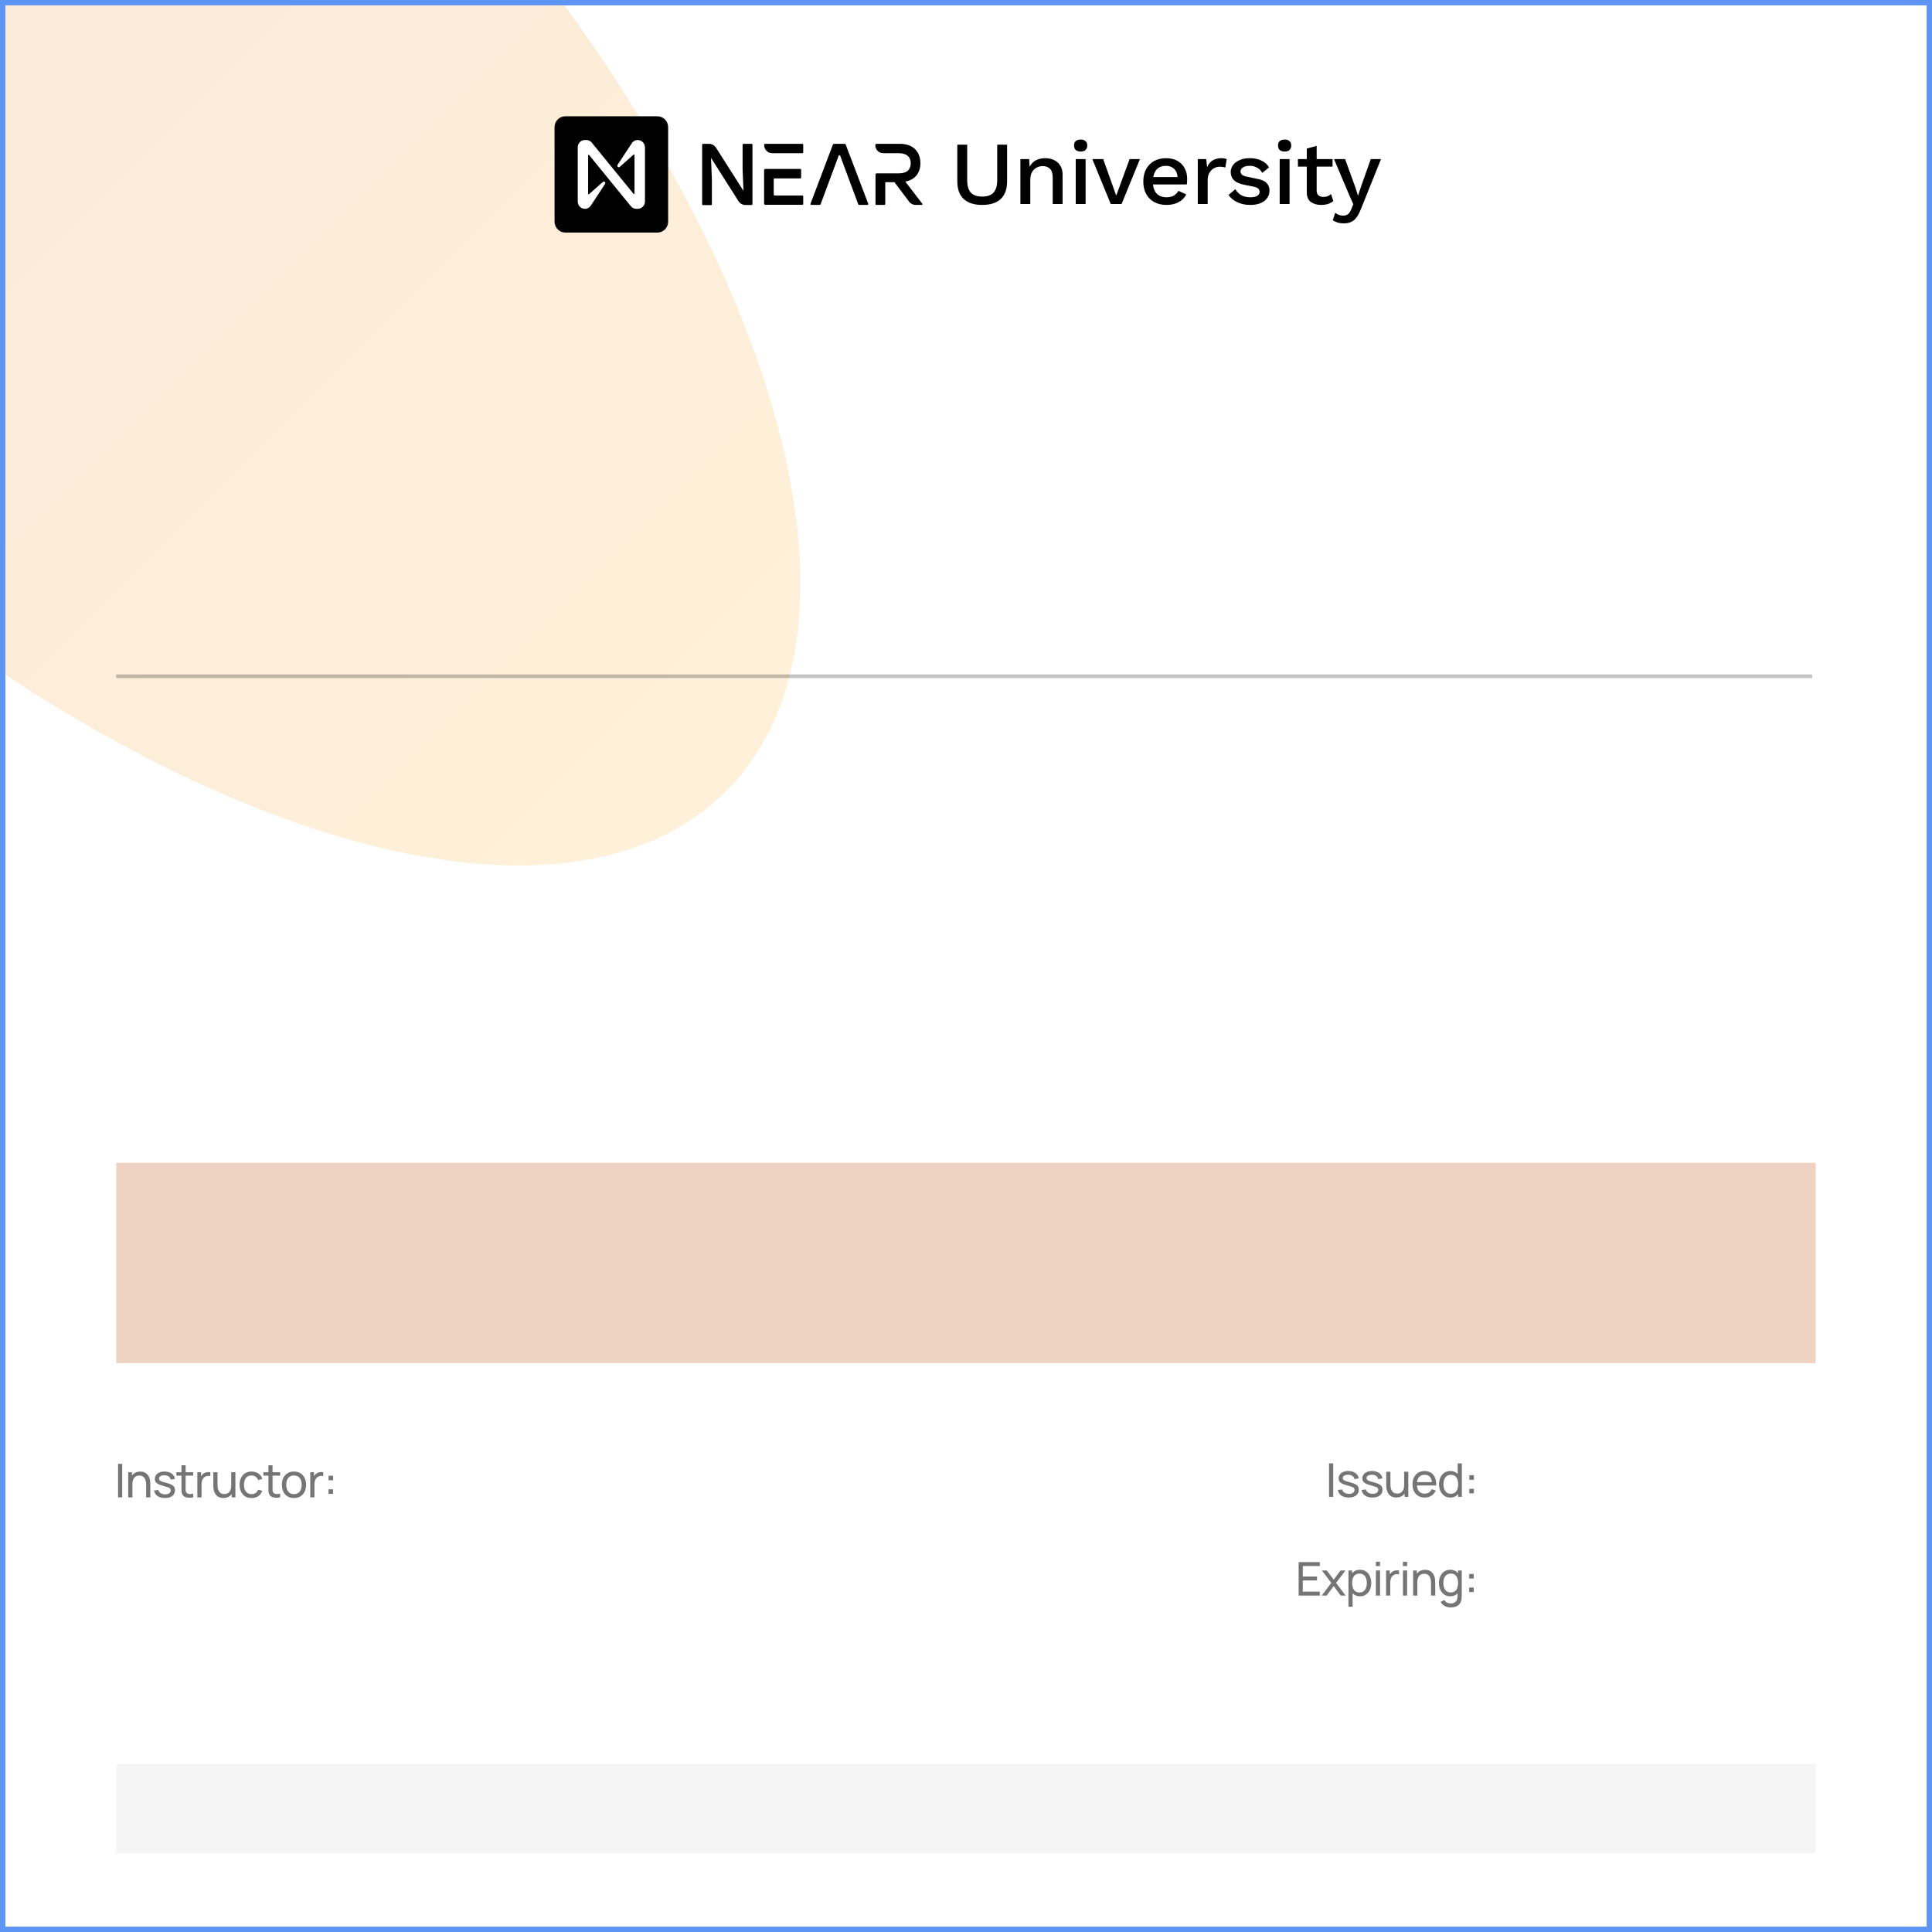 <svg width="1080" height="1080" viewBox="0 0 1080 1080" fill="none" xmlns="http://www.w3.org/2000/svg">
<rect x="1.5" y="1.5" width="1077" height="1077" fill="white"/>
<mask id="mask0_54_2" style="mask-type:alpha" maskUnits="userSpaceOnUse" x="0" y="0" width="647" height="647">
<rect width="647" height="647" fill="#C4C4C4"/>
</mask>
<g mask="url(#mask0_54_2)">
<g opacity="0.25" filter="url(#filter0_f_54_2)">
<path d="M202.719 -128.616C416.466 85.131 507.43 340.718 405.894 442.255C304.358 543.791 48.77 452.826 -164.977 239.079C-378.724 25.332 -469.689 -230.255 -368.152 -331.792C-266.616 -433.328 -11.028 -342.363 202.719 -128.616Z" fill="url(#paint0_linear_54_2)"/>
</g>
</g>
<path d="M310 71.116C310 67.738 312.675 65 315.974 65H367.519C370.818 65 373.493 67.738 373.493 71.116V123.884C373.493 127.262 370.818 130 367.519 130H315.974C312.675 130 310 127.262 310 123.884V71.116Z" fill="black"/>
<path d="M420.631 80.909V114.097C420.631 114.35 420.445 114.603 420.135 114.603H416.727C415.178 114.603 413.691 113.781 412.823 112.453L397.455 88.242L397.951 100.316V114.16C397.951 114.413 397.765 114.666 397.455 114.666H392.994C392.746 114.666 392.498 114.476 392.498 114.16V80.909C392.498 80.656 392.684 80.403 392.994 80.403H396.34C397.889 80.403 399.376 81.225 400.244 82.552L415.612 106.701L415.116 94.627V80.909C415.116 80.656 415.302 80.403 415.612 80.403H420.073C420.445 80.403 420.631 80.593 420.631 80.909Z" fill="black"/>
<path d="M458.211 114.54H453.502C453.192 114.54 452.943 114.223 453.068 113.907L465.586 80.846C465.709 80.593 465.957 80.403 466.205 80.403H472.154C472.463 80.403 472.712 80.593 472.773 80.846L485.353 113.907C485.477 114.223 485.228 114.54 484.919 114.54H480.21C480.023 114.54 479.838 114.413 479.776 114.223L469.675 87.041C469.552 86.662 468.931 86.662 468.807 87.041L458.707 114.223C458.583 114.413 458.397 114.54 458.211 114.54Z" fill="black"/>
<path d="M515.497 113.781L506.077 101.517C511.407 100.506 514.505 96.839 514.505 91.213C514.505 84.765 510.416 80.403 503.103 80.403H489.966C489.595 80.403 489.285 80.719 489.285 81.099C489.285 83.627 491.268 85.65 493.746 85.65H502.607C507.007 85.65 509.114 87.926 509.114 91.276C509.114 94.627 507.069 96.902 502.607 96.902H490.091C489.719 96.902 489.408 97.219 489.408 97.598V114.034C489.408 114.287 489.595 114.54 489.904 114.54H494.366C494.613 114.54 494.862 114.35 494.862 114.034V101.833H500.005L508.184 112.706C509.052 113.907 510.416 114.54 511.903 114.54H515.31C515.559 114.54 515.744 114.097 515.497 113.781Z" fill="black"/>
<path d="M448.515 80.403H427.757C427.385 80.403 427.137 80.656 427.137 81.035C427.137 83.564 429.182 85.65 431.661 85.65H448.515C448.764 85.65 449.011 85.46 449.011 85.144V80.846C448.949 80.593 448.764 80.403 448.515 80.403ZM448.515 109.293H433.024C432.776 109.293 432.528 109.103 432.528 108.787V100.253C432.528 100 432.714 99.747 433.024 99.747H447.338C447.587 99.747 447.834 99.558 447.834 99.241V94.943C447.834 94.69 447.649 94.437 447.338 94.437H427.819C427.447 94.437 427.137 94.753 427.137 95.132V113.781C427.137 114.16 427.447 114.476 427.819 114.476H448.515C448.764 114.476 449.011 114.287 449.011 113.971V109.672C448.949 109.482 448.764 109.293 448.515 109.293Z" fill="black"/>
<path d="M353.07 80.232L345.229 92.157C344.687 92.969 345.729 93.953 346.48 93.269L354.196 86.387C354.404 86.216 354.696 86.344 354.696 86.644V108.144C354.696 108.443 354.321 108.571 354.154 108.357L330.799 79.719C330.048 78.779 328.964 78.266 327.754 78.266H326.92C324.751 78.266 322.958 80.104 322.958 82.369V112.632C322.958 114.897 324.751 116.735 326.962 116.735C328.338 116.735 329.631 116.008 330.382 114.769L338.222 102.843C338.765 102.031 337.722 101.048 336.971 101.732L329.255 108.571C329.047 108.742 328.755 108.614 328.755 108.315V86.857C328.755 86.558 329.13 86.43 329.297 86.644L352.653 115.282C353.404 116.222 354.53 116.735 355.697 116.735H356.531C358.742 116.735 360.535 114.897 360.535 112.632V82.369C360.494 80.104 358.7 78.266 356.49 78.266C355.113 78.266 353.821 78.992 353.07 80.232Z" fill="white"/>
<path d="M562.969 80.88V101.339C562.969 105.73 561.782 109.031 559.407 111.242C557.032 113.454 553.574 114.56 549.031 114.56C544.556 114.56 541.115 113.454 538.706 111.242C536.331 109.031 535.144 105.73 535.144 101.339V80.88H540.667V100.686C540.667 103.836 541.339 106.165 542.681 107.673C544.057 109.148 546.174 109.885 549.031 109.885C551.922 109.885 554.038 109.148 555.38 107.673C556.757 106.165 557.445 103.836 557.445 100.686V80.88H562.969Z" fill="black"/>
<path d="M570.407 114.058V88.923H575.311L575.57 93.246C576.43 91.57 577.617 90.347 579.132 89.576C580.68 88.806 582.401 88.42 584.294 88.42C586.118 88.42 587.753 88.772 589.199 89.476C590.678 90.146 591.849 91.185 592.709 92.593C593.569 93.967 594 95.693 594 97.77V114.058H588.476V99.429C588.476 96.949 587.942 95.24 586.875 94.302C585.843 93.33 584.535 92.844 582.952 92.844C581.816 92.844 580.715 93.095 579.648 93.598C578.581 94.101 577.686 94.939 576.964 96.112C576.275 97.251 575.931 98.776 575.931 100.686V114.058H570.407Z" fill="black"/>
<path d="M604.125 84.701C602.921 84.701 601.991 84.416 601.338 83.846C600.718 83.243 600.408 82.405 600.408 81.332C600.408 80.26 600.718 79.439 601.338 78.869C601.991 78.299 602.921 78.015 604.125 78.015C605.295 78.015 606.19 78.299 606.81 78.869C607.464 79.439 607.791 80.26 607.791 81.332C607.791 82.405 607.464 83.243 606.81 83.846C606.19 84.416 605.295 84.701 604.125 84.701ZM606.861 88.923V114.058H601.338V88.923H606.861Z" fill="black"/>
<path d="M631.456 88.923H637.238L626.965 114.058H620.925L610.6 88.923H616.691L623.97 109.383L631.456 88.923Z" fill="black"/>
<path d="M652.121 114.56C649.54 114.56 647.268 114.041 645.307 113.002C643.379 111.963 641.865 110.472 640.764 108.528C639.662 106.551 639.112 104.205 639.112 101.49C639.112 98.776 639.645 96.447 640.712 94.503C641.813 92.526 643.311 91.018 645.203 89.979C647.131 88.94 649.333 88.42 651.811 88.42C654.324 88.42 656.458 88.923 658.213 89.928C659.968 90.934 661.31 92.308 662.24 94.05C663.169 95.793 663.633 97.77 663.633 99.982C663.633 100.619 663.616 101.205 663.582 101.742C663.547 102.278 663.496 102.73 663.427 103.099H644.532C644.773 105.445 645.548 107.238 646.855 108.478C648.198 109.684 649.919 110.287 652.018 110.287C653.739 110.287 655.133 109.969 656.2 109.332C657.266 108.696 658.11 107.807 658.729 106.668L663.117 108.679C662.222 110.522 660.794 111.963 658.832 113.002C656.905 114.041 654.668 114.56 652.121 114.56ZM651.708 92.693C649.815 92.693 648.249 93.229 647.01 94.302C645.806 95.374 645.031 96.933 644.687 98.977H658.265C658.127 96.966 657.473 95.424 656.303 94.352C655.133 93.246 653.601 92.693 651.708 92.693Z" fill="black"/>
<path d="M669.577 114.058V88.923H674.275L674.791 93.447C676.202 90.096 678.904 88.42 682.896 88.42C683.412 88.42 683.928 88.471 684.445 88.571C684.961 88.638 685.391 88.755 685.735 88.923L684.961 93.648C684.582 93.514 684.152 93.414 683.67 93.347C683.223 93.246 682.603 93.196 681.812 93.196C680.71 93.196 679.644 93.481 678.611 94.05C677.613 94.587 676.77 95.424 676.081 96.564C675.428 97.67 675.101 99.061 675.101 100.736V114.058H669.577Z" fill="black"/>
<path d="M698.872 114.56C696.29 114.56 693.933 114.074 691.799 113.102C689.665 112.131 687.979 110.757 686.74 108.98L690.56 105.763C691.317 107.137 692.401 108.243 693.812 109.081C695.258 109.885 696.979 110.287 698.975 110.287C700.558 110.287 701.814 110.019 702.744 109.483C703.673 108.947 704.137 108.193 704.137 107.221C704.137 106.584 703.914 106.031 703.466 105.562C703.053 105.059 702.244 104.674 701.04 104.406L695.619 103.3C692.866 102.764 690.904 101.892 689.734 100.686C688.564 99.48 687.979 97.972 687.979 96.162C687.979 94.788 688.392 93.514 689.218 92.341C690.078 91.168 691.3 90.23 692.883 89.526C694.466 88.789 696.376 88.42 698.614 88.42C701.16 88.42 703.346 88.873 705.17 89.778C707.028 90.649 708.439 91.906 709.403 93.548L705.583 96.665C704.895 95.324 703.914 94.335 702.64 93.699C701.401 93.028 700.093 92.693 698.717 92.693C697.03 92.693 695.723 92.995 694.793 93.598C693.899 94.168 693.451 94.922 693.451 95.86C693.451 96.497 693.709 97.083 694.225 97.62C694.742 98.122 695.671 98.508 697.013 98.776L702.898 99.982C705.376 100.451 707.114 101.256 708.112 102.395C709.145 103.501 709.661 104.858 709.661 106.467C709.661 108.88 708.698 110.84 706.77 112.348C704.843 113.823 702.21 114.56 698.872 114.56Z" fill="black"/>
<path d="M718.143 84.701C716.938 84.701 716.009 84.416 715.355 83.846C714.736 83.243 714.426 82.405 714.426 81.332C714.426 80.26 714.736 79.439 715.355 78.869C716.009 78.299 716.938 78.015 718.143 78.015C719.313 78.015 720.208 78.299 720.827 78.869C721.481 79.439 721.808 80.26 721.808 81.332C721.808 82.405 721.481 83.243 720.827 83.846C720.208 84.416 719.313 84.701 718.143 84.701ZM720.879 88.923V114.058H715.355V88.923H720.879Z" fill="black"/>
<path d="M744.906 88.923V93.146H736.026V106.517C736.026 107.724 736.371 108.628 737.059 109.232C737.747 109.801 738.642 110.086 739.743 110.086C740.707 110.086 741.516 109.952 742.17 109.684C742.858 109.383 743.495 108.98 744.08 108.478L745.319 112.399C744.527 113.069 743.546 113.605 742.376 114.007C741.241 114.376 739.967 114.56 738.556 114.56C736.285 114.56 734.374 114.024 732.826 112.952C731.277 111.846 730.503 110.003 730.503 107.422V93.146H725.547V88.923H730.503V83.042L736.026 81.534V88.923H744.906Z" fill="black"/>
<path d="M772 88.923L760.694 117.023C759.558 119.939 758.268 121.967 756.822 123.106C755.377 124.279 753.518 124.865 751.247 124.865C749.973 124.865 748.82 124.715 747.788 124.413C746.756 124.111 745.843 123.676 745.052 123.106L746.394 118.934C747.633 120.006 749.13 120.542 750.885 120.542C751.815 120.542 752.641 120.308 753.363 119.838C754.121 119.369 754.792 118.397 755.377 116.923L756.513 114.208L753.776 107.975L745.723 88.923H751.918L757.648 104.708L759.145 109.433L760.849 104.255L766.27 88.923H772Z" fill="black"/>
<rect x="65" y="986.031" width="950" height="50" fill="#F5F5F5"/>
<path d="M742.948 836.751V818.031H745.262V836.751H742.948Z" fill="#757575"/>
<path d="M753.947 837.128C752.274 837.128 750.901 836.764 749.826 836.036C748.76 835.3 748.106 834.273 747.863 832.955L750.229 832.578C750.42 833.341 750.857 833.948 751.542 834.398C752.227 834.84 753.076 835.061 754.09 835.061C755.052 835.061 755.806 834.862 756.352 834.463C756.898 834.065 757.171 833.523 757.171 832.838C757.171 832.44 757.08 832.119 756.898 831.876C756.716 831.625 756.339 831.391 755.767 831.174C755.204 830.958 754.35 830.698 753.206 830.394C751.967 830.065 750.992 829.723 750.281 829.367C749.57 829.012 749.063 828.6 748.76 828.132C748.457 827.664 748.305 827.097 748.305 826.429C748.305 825.606 748.53 824.887 748.981 824.271C749.432 823.647 750.06 823.166 750.866 822.828C751.681 822.49 752.625 822.321 753.7 822.321C754.766 822.321 755.719 822.49 756.56 822.828C757.401 823.166 758.077 823.647 758.588 824.271C759.108 824.887 759.416 825.606 759.511 826.429L757.145 826.858C757.032 826.104 756.668 825.511 756.053 825.077C755.446 824.644 754.662 824.414 753.7 824.388C752.79 824.354 752.049 824.514 751.477 824.869C750.914 825.225 750.632 825.706 750.632 826.312C750.632 826.65 750.736 826.941 750.944 827.183C751.161 827.426 751.555 827.656 752.127 827.872C752.708 828.089 753.548 828.336 754.649 828.613C755.888 828.925 756.863 829.268 757.574 829.64C758.293 830.004 758.805 830.438 759.108 830.94C759.411 831.434 759.563 832.045 759.563 832.773C759.563 834.125 759.065 835.191 758.068 835.971C757.071 836.743 755.698 837.128 753.947 837.128Z" fill="#757575"/>
<path d="M767.214 837.128C765.541 837.128 764.168 836.764 763.093 836.036C762.027 835.3 761.373 834.273 761.13 832.955L763.496 832.578C763.687 833.341 764.124 833.948 764.809 834.398C765.494 834.84 766.343 835.061 767.357 835.061C768.319 835.061 769.073 834.862 769.619 834.463C770.165 834.065 770.438 833.523 770.438 832.838C770.438 832.44 770.347 832.119 770.165 831.876C769.983 831.625 769.606 831.391 769.034 831.174C768.471 830.958 767.617 830.698 766.473 830.394C765.234 830.065 764.259 829.723 763.548 829.367C762.837 829.012 762.33 828.6 762.027 828.132C761.724 827.664 761.572 827.097 761.572 826.429C761.572 825.606 761.797 824.887 762.248 824.271C762.699 823.647 763.327 823.166 764.133 822.828C764.948 822.49 765.892 822.321 766.967 822.321C768.033 822.321 768.986 822.49 769.827 822.828C770.668 823.166 771.344 823.647 771.855 824.271C772.375 824.887 772.683 825.606 772.778 826.429L770.412 826.858C770.299 826.104 769.935 825.511 769.32 825.077C768.713 824.644 767.929 824.414 766.967 824.388C766.057 824.354 765.316 824.514 764.744 824.869C764.181 825.225 763.899 825.706 763.899 826.312C763.899 826.65 764.003 826.941 764.211 827.183C764.428 827.426 764.822 827.656 765.394 827.872C765.975 828.089 766.815 828.336 767.916 828.613C769.155 828.925 770.13 829.268 770.841 829.64C771.56 830.004 772.072 830.438 772.375 830.94C772.678 831.434 772.83 832.045 772.83 832.773C772.83 834.125 772.332 835.191 771.335 835.971C770.338 836.743 768.965 837.128 767.214 837.128Z" fill="#757575"/>
<path d="M780.507 837.115C779.606 837.115 778.83 836.972 778.18 836.686C777.539 836.4 777.006 836.019 776.581 835.542C776.156 835.066 775.823 834.537 775.58 833.956C775.337 833.376 775.164 832.782 775.06 832.175C774.965 831.569 774.917 831.001 774.917 830.472V822.711H777.257V829.744C777.257 830.403 777.318 831.04 777.439 831.655C777.56 832.271 777.764 832.825 778.05 833.319C778.345 833.813 778.735 834.203 779.22 834.489C779.714 834.775 780.329 834.918 781.066 834.918C781.647 834.918 782.175 834.819 782.652 834.619C783.129 834.42 783.536 834.125 783.874 833.735C784.212 833.337 784.472 832.834 784.654 832.227C784.836 831.621 784.927 830.914 784.927 830.108L786.448 830.576C786.448 831.928 786.201 833.094 785.707 834.073C785.222 835.053 784.533 835.807 783.64 836.335C782.756 836.855 781.712 837.115 780.507 837.115ZM785.187 836.751V832.994H784.927V822.711H787.254V836.751H785.187Z" fill="#757575"/>
<path d="M796.458 837.141C795.08 837.141 793.875 836.838 792.844 836.231C791.821 835.616 791.024 834.762 790.452 833.67C789.88 832.57 789.594 831.287 789.594 829.822C789.594 828.288 789.876 826.962 790.439 825.844C791.002 824.718 791.787 823.851 792.792 823.244C793.806 822.629 794.993 822.321 796.354 822.321C797.767 822.321 798.967 822.646 799.955 823.296C800.952 823.946 801.697 824.874 802.191 826.078C802.694 827.283 802.91 828.717 802.841 830.381H800.501V829.549C800.475 827.825 800.124 826.538 799.448 825.688C798.772 824.83 797.767 824.401 796.432 824.401C795.002 824.401 793.914 824.861 793.169 825.779C792.424 826.698 792.051 828.015 792.051 829.731C792.051 831.387 792.424 832.669 793.169 833.579C793.914 834.489 794.976 834.944 796.354 834.944C797.281 834.944 798.087 834.732 798.772 834.307C799.457 833.883 799.994 833.272 800.384 832.474L802.607 833.241C802.061 834.481 801.238 835.443 800.137 836.127C799.045 836.803 797.819 837.141 796.458 837.141ZM791.271 830.381V828.522H801.645V830.381H791.271Z" fill="#757575"/>
<path d="M810.727 837.141C809.419 837.141 808.296 836.816 807.36 836.166C806.424 835.508 805.701 834.619 805.189 833.501C804.687 832.383 804.435 831.122 804.435 829.718C804.435 828.314 804.687 827.053 805.189 825.935C805.701 824.817 806.424 823.938 807.36 823.296C808.296 822.646 809.414 822.321 810.714 822.321C812.04 822.321 813.154 822.642 814.055 823.283C814.957 823.925 815.637 824.804 816.096 825.922C816.564 827.04 816.798 828.306 816.798 829.718C816.798 831.114 816.564 832.375 816.096 833.501C815.637 834.619 814.957 835.508 814.055 836.166C813.154 836.816 812.045 837.141 810.727 837.141ZM811.013 835.022C811.958 835.022 812.734 834.797 813.34 834.346C813.947 833.887 814.393 833.259 814.679 832.461C814.974 831.655 815.121 830.741 815.121 829.718C815.121 828.678 814.974 827.764 814.679 826.975C814.393 826.178 813.951 825.558 813.353 825.116C812.755 824.666 811.997 824.44 811.078 824.44C810.125 824.44 809.336 824.674 808.712 825.142C808.097 825.61 807.638 826.243 807.334 827.04C807.04 827.838 806.892 828.73 806.892 829.718C806.892 830.715 807.044 831.616 807.347 832.422C807.651 833.22 808.106 833.852 808.712 834.32C809.328 834.788 810.095 835.022 811.013 835.022ZM815.121 836.751V826.416H814.861V818.031H817.188V836.751H815.121Z" fill="#757575"/>
<path d="M821.35 834.801V832.253H823.898V834.801H821.35ZM821.363 827.209V824.661H823.911V827.209H821.363Z" fill="#757575"/>
<path d="M725.948 891.946V873.226H737.778V875.423H728.262V881.286H736.218V883.483H728.262V889.749H737.778V891.946H725.948Z" fill="#757575"/>
<path d="M738.823 891.946L744.192 884.848L738.94 877.906H741.696L745.544 883.054L749.353 877.906H752.109L746.857 884.848L752.239 891.946H749.47L745.544 886.642L741.592 891.946H738.823Z" fill="#757575"/>
<path d="M760.251 892.336C758.933 892.336 757.824 892.011 756.923 891.361C756.021 890.703 755.337 889.814 754.869 888.696C754.409 887.57 754.18 886.309 754.18 884.913C754.18 883.501 754.409 882.235 754.869 881.117C755.337 879.999 756.021 879.12 756.923 878.478C757.833 877.837 758.946 877.516 760.264 877.516C761.564 877.516 762.682 877.841 763.618 878.491C764.562 879.133 765.286 880.012 765.789 881.13C766.291 882.248 766.543 883.509 766.543 884.913C766.543 886.317 766.291 887.578 765.789 888.696C765.286 889.814 764.562 890.703 763.618 891.361C762.682 892.011 761.559 892.336 760.251 892.336ZM753.79 898.186V877.906H755.857V888.241H756.117V898.186H753.79ZM759.965 890.217C760.892 890.217 761.659 889.983 762.266 889.515C762.872 889.047 763.327 888.415 763.631 887.617C763.934 886.811 764.086 885.91 764.086 884.913C764.086 883.925 763.934 883.033 763.631 882.235C763.336 881.438 762.877 880.805 762.253 880.337C761.637 879.869 760.853 879.635 759.9 879.635C758.99 879.635 758.236 879.861 757.638 880.311C757.04 880.753 756.593 881.373 756.299 882.17C756.004 882.959 755.857 883.873 755.857 884.913C755.857 885.936 756 886.85 756.286 887.656C756.58 888.454 757.031 889.082 757.638 889.541C758.244 889.992 759.02 890.217 759.965 890.217Z" fill="#757575"/>
<path d="M769.133 875.423V873.031H771.447V875.423H769.133ZM769.133 891.946V877.906H771.447V891.946H769.133Z" fill="#757575"/>
<path d="M774.827 891.946V877.906H776.894V881.299L776.556 880.857C776.721 880.424 776.933 880.025 777.193 879.661C777.462 879.297 777.761 878.998 778.09 878.764C778.454 878.47 778.866 878.244 779.325 878.088C779.785 877.932 780.253 877.841 780.729 877.815C781.206 877.781 781.652 877.811 782.068 877.906V880.077C781.583 879.947 781.05 879.913 780.469 879.973C779.889 880.034 779.351 880.246 778.857 880.61C778.407 880.931 778.056 881.321 777.804 881.78C777.562 882.24 777.393 882.738 777.297 883.275C777.202 883.804 777.154 884.346 777.154 884.9V891.946H774.827Z" fill="#757575"/>
<path d="M784.266 875.423V873.031H786.58V875.423H784.266ZM784.266 891.946V877.906H786.58V891.946H784.266Z" fill="#757575"/>
<path d="M799.958 891.946V884.913C799.958 884.246 799.897 883.605 799.776 882.989C799.663 882.374 799.46 881.824 799.165 881.338C798.879 880.844 798.489 880.454 797.995 880.168C797.51 879.882 796.894 879.739 796.149 879.739C795.568 879.739 795.04 879.839 794.563 880.038C794.095 880.229 793.692 880.524 793.354 880.922C793.016 881.321 792.752 881.824 792.561 882.43C792.379 883.028 792.288 883.735 792.288 884.549L790.767 884.081C790.767 882.721 791.01 881.555 791.495 880.584C791.989 879.605 792.678 878.855 793.562 878.335C794.455 877.807 795.503 877.542 796.708 877.542C797.618 877.542 798.394 877.685 799.035 877.971C799.676 878.257 800.209 878.639 800.634 879.115C801.059 879.583 801.392 880.112 801.635 880.701C801.878 881.282 802.047 881.876 802.142 882.482C802.246 883.08 802.298 883.648 802.298 884.185V891.946H799.958ZM789.948 891.946V877.906H792.028V881.663H792.288V891.946H789.948Z" fill="#757575"/>
<path d="M810.839 898.576C810.102 898.576 809.383 898.464 808.681 898.238C807.979 898.013 807.333 897.671 806.744 897.211C806.163 896.761 805.678 896.189 805.288 895.495L807.407 894.377C807.754 895.062 808.243 895.56 808.876 895.872C809.517 896.184 810.176 896.34 810.852 896.34C811.745 896.34 812.486 896.176 813.075 895.846C813.664 895.526 814.098 895.045 814.375 894.403C814.661 893.762 814.8 892.965 814.791 892.011V888.176H815.064V877.906H817.118V892.037C817.118 892.419 817.105 892.787 817.079 893.142C817.062 893.498 817.018 893.849 816.949 894.195C816.767 895.192 816.407 896.011 815.87 896.652C815.333 897.302 814.639 897.783 813.79 898.095C812.941 898.416 811.957 898.576 810.839 898.576ZM810.67 892.336C809.361 892.336 808.239 892.011 807.303 891.361C806.367 890.703 805.643 889.814 805.132 888.696C804.629 887.578 804.378 886.317 804.378 884.913C804.378 883.509 804.629 882.248 805.132 881.13C805.643 880.012 806.367 879.133 807.303 878.491C808.239 877.841 809.357 877.516 810.657 877.516C811.983 877.516 813.097 877.837 813.998 878.478C814.899 879.12 815.58 879.999 816.039 881.117C816.507 882.235 816.741 883.501 816.741 884.913C816.741 886.309 816.507 887.57 816.039 888.696C815.58 889.814 814.899 890.703 813.998 891.361C813.097 892.011 811.987 892.336 810.67 892.336ZM810.956 890.217C811.901 890.217 812.676 889.992 813.283 889.541C813.89 889.082 814.336 888.454 814.622 887.656C814.917 886.85 815.064 885.936 815.064 884.913C815.064 883.873 814.917 882.959 814.622 882.17C814.336 881.373 813.894 880.753 813.296 880.311C812.698 879.861 811.94 879.635 811.021 879.635C810.068 879.635 809.279 879.869 808.655 880.337C808.04 880.805 807.58 881.438 807.277 882.235C806.982 883.033 806.835 883.925 806.835 884.913C806.835 885.91 806.987 886.811 807.29 887.617C807.593 888.415 808.048 889.047 808.655 889.515C809.27 889.983 810.037 890.217 810.956 890.217Z" fill="#757575"/>
<path d="M821.268 889.996V887.448H823.816V889.996H821.268ZM821.281 882.404V879.856H823.829V882.404H821.281Z" fill="#757575"/>
<path d="M66 837.031V818.311H68.314V837.031H66Z" fill="#757575"/>
<path d="M81.692 837.031V829.998C81.692 829.331 81.631 828.69 81.51 828.074C81.397 827.459 81.193 826.909 80.899 826.423C80.613 825.929 80.223 825.539 79.729 825.253C79.243 824.967 78.628 824.824 77.883 824.824C77.302 824.824 76.773 824.924 76.297 825.123C75.829 825.314 75.426 825.609 75.088 826.007C74.75 826.406 74.485 826.909 74.295 827.515C74.113 828.113 74.022 828.82 74.022 829.634L72.501 829.166C72.501 827.806 72.743 826.64 73.229 825.669C73.723 824.69 74.412 823.94 75.296 823.42C76.188 822.892 77.237 822.627 78.442 822.627C79.352 822.627 80.127 822.77 80.769 823.056C81.41 823.342 81.943 823.724 82.368 824.2C82.792 824.668 83.126 825.197 83.369 825.786C83.611 826.367 83.78 826.961 83.876 827.567C83.98 828.165 84.032 828.733 84.032 829.27V837.031H81.692ZM71.682 837.031V822.991H73.762V826.748H74.022V837.031H71.682Z" fill="#757575"/>
<path d="M92.195 837.408C90.523 837.408 89.149 837.044 88.074 836.316C87.008 835.58 86.354 834.553 86.111 833.235L88.477 832.858C88.668 833.621 89.106 834.228 89.79 834.678C90.475 835.12 91.324 835.341 92.338 835.341C93.3 835.341 94.054 835.142 94.6 834.743C95.146 834.345 95.419 833.803 95.419 833.118C95.419 832.72 95.328 832.399 95.146 832.156C94.964 831.905 94.587 831.671 94.015 831.454C93.452 831.238 92.598 830.978 91.454 830.674C90.215 830.345 89.24 830.003 88.529 829.647C87.819 829.292 87.312 828.88 87.008 828.412C86.705 827.944 86.553 827.377 86.553 826.709C86.553 825.886 86.779 825.167 87.229 824.551C87.68 823.927 88.308 823.446 89.114 823.108C89.929 822.77 90.874 822.601 91.948 822.601C93.014 822.601 93.968 822.77 94.808 823.108C95.649 823.446 96.325 823.927 96.836 824.551C97.356 825.167 97.664 825.886 97.759 826.709L95.393 827.138C95.281 826.384 94.917 825.791 94.301 825.357C93.695 824.924 92.91 824.694 91.948 824.668C91.038 824.634 90.297 824.794 89.725 825.149C89.162 825.505 88.88 825.986 88.88 826.592C88.88 826.93 88.984 827.221 89.192 827.463C89.409 827.706 89.803 827.936 90.375 828.152C90.956 828.369 91.797 828.616 92.897 828.893C94.137 829.205 95.112 829.548 95.822 829.92C96.542 830.284 97.053 830.718 97.356 831.22C97.66 831.714 97.811 832.325 97.811 833.053C97.811 834.405 97.313 835.471 96.316 836.251C95.32 837.023 93.946 837.408 92.195 837.408Z" fill="#757575"/>
<path d="M107.998 837.031C107.166 837.196 106.342 837.261 105.528 837.226C104.722 837.2 104.002 837.04 103.37 836.745C102.737 836.442 102.256 835.974 101.927 835.341C101.649 834.787 101.498 834.228 101.472 833.664C101.454 833.092 101.446 832.447 101.446 831.727V819.091H103.76V831.623C103.76 832.195 103.764 832.685 103.773 833.092C103.79 833.5 103.881 833.851 104.046 834.145C104.358 834.7 104.852 835.025 105.528 835.12C106.212 835.216 107.036 835.19 107.998 835.042V837.031ZM98.599 824.902V822.991H107.998V824.902H98.599Z" fill="#757575"/>
<path d="M110.328 837.031V822.991H112.395V826.384L112.057 825.942C112.222 825.509 112.434 825.11 112.694 824.746C112.963 824.382 113.262 824.083 113.591 823.849C113.955 823.555 114.367 823.329 114.826 823.173C115.285 823.017 115.753 822.926 116.23 822.9C116.707 822.866 117.153 822.896 117.569 822.991V825.162C117.084 825.032 116.551 824.998 115.97 825.058C115.389 825.119 114.852 825.331 114.358 825.695C113.907 826.016 113.556 826.406 113.305 826.865C113.062 827.325 112.893 827.823 112.798 828.36C112.703 828.889 112.655 829.431 112.655 829.985V837.031H110.328Z" fill="#757575"/>
<path d="M124.837 837.395C123.936 837.395 123.16 837.252 122.51 836.966C121.869 836.68 121.336 836.299 120.911 835.822C120.487 835.346 120.153 834.817 119.91 834.236C119.668 833.656 119.494 833.062 119.39 832.455C119.295 831.849 119.247 831.281 119.247 830.752V822.991H121.587V830.024C121.587 830.683 121.648 831.32 121.769 831.935C121.891 832.551 122.094 833.105 122.38 833.599C122.675 834.093 123.065 834.483 123.55 834.769C124.044 835.055 124.66 835.198 125.396 835.198C125.977 835.198 126.506 835.099 126.982 834.899C127.459 834.7 127.866 834.405 128.204 834.015C128.542 833.617 128.802 833.114 128.984 832.507C129.166 831.901 129.257 831.194 129.257 830.388L130.778 830.856C130.778 832.208 130.531 833.374 130.037 834.353C129.552 835.333 128.863 836.087 127.97 836.615C127.086 837.135 126.042 837.395 124.837 837.395ZM129.517 837.031V833.274H129.257V822.991H131.584V837.031H129.517Z" fill="#757575"/>
<path d="M140.619 837.421C139.198 837.421 137.989 837.105 136.992 836.472C136.004 835.831 135.25 834.951 134.73 833.833C134.21 832.715 133.941 831.441 133.924 830.011C133.941 828.547 134.214 827.26 134.743 826.15C135.28 825.032 136.047 824.161 137.044 823.537C138.041 822.913 139.241 822.601 140.645 822.601C142.127 822.601 143.401 822.965 144.467 823.693C145.542 824.421 146.261 825.418 146.625 826.683L144.337 827.372C144.042 826.558 143.561 825.925 142.894 825.474C142.235 825.024 141.477 824.798 140.619 824.798C139.657 824.798 138.864 825.024 138.24 825.474C137.616 825.916 137.152 826.532 136.849 827.32C136.546 828.1 136.39 828.997 136.381 830.011C136.398 831.571 136.758 832.832 137.46 833.794C138.171 834.748 139.224 835.224 140.619 835.224C141.538 835.224 142.3 835.016 142.907 834.6C143.514 834.176 143.973 833.565 144.285 832.767L146.625 833.378C146.14 834.687 145.381 835.688 144.35 836.381C143.319 837.075 142.075 837.421 140.619 837.421Z" fill="#757575"/>
<path d="M156.597 837.031C155.765 837.196 154.942 837.261 154.127 837.226C153.321 837.2 152.602 837.04 151.969 836.745C151.337 836.442 150.856 835.974 150.526 835.341C150.249 834.787 150.097 834.228 150.071 833.664C150.054 833.092 150.045 832.447 150.045 831.727V819.091H152.359V831.623C152.359 832.195 152.364 832.685 152.372 833.092C152.39 833.5 152.481 833.851 152.645 834.145C152.957 834.7 153.451 835.025 154.127 835.12C154.812 835.216 155.635 835.19 156.597 835.042V837.031ZM147.198 824.902V822.991H156.597V824.902H147.198Z" fill="#757575"/>
<path d="M164.324 837.421C162.928 837.421 161.724 837.105 160.71 836.472C159.704 835.84 158.929 834.964 158.383 833.846C157.837 832.728 157.564 831.446 157.564 829.998C157.564 828.525 157.841 827.234 158.396 826.124C158.95 825.015 159.735 824.153 160.749 823.537C161.763 822.913 162.954 822.601 164.324 822.601C165.728 822.601 166.937 822.918 167.951 823.55C168.965 824.174 169.74 825.045 170.278 826.163C170.824 827.273 171.097 828.551 171.097 829.998C171.097 831.463 170.824 832.754 170.278 833.872C169.732 834.982 168.952 835.853 167.938 836.485C166.924 837.109 165.719 837.421 164.324 837.421ZM164.324 835.224C165.78 835.224 166.863 834.739 167.574 833.768C168.284 832.798 168.64 831.541 168.64 829.998C168.64 828.412 168.28 827.151 167.561 826.215C166.841 825.271 165.762 824.798 164.324 824.798C163.344 824.798 162.538 825.019 161.906 825.461C161.273 825.903 160.801 826.514 160.489 827.294C160.177 828.074 160.021 828.976 160.021 829.998C160.021 831.576 160.385 832.841 161.113 833.794C161.841 834.748 162.911 835.224 164.324 835.224Z" fill="#757575"/>
<path d="M173.439 837.031V822.991H175.506V826.384L175.168 825.942C175.333 825.509 175.545 825.11 175.805 824.746C176.074 824.382 176.373 824.083 176.702 823.849C177.066 823.555 177.478 823.329 177.937 823.173C178.396 823.017 178.864 822.926 179.341 822.9C179.818 822.866 180.264 822.896 180.68 822.991V825.162C180.195 825.032 179.662 824.998 179.081 825.058C178.5 825.119 177.963 825.331 177.469 825.695C177.018 826.016 176.667 826.406 176.416 826.865C176.173 827.325 176.004 827.823 175.909 828.36C175.814 828.889 175.766 829.431 175.766 829.985V837.031H173.439Z" fill="#757575"/>
<path d="M183.658 835.081V832.533H186.206V835.081H183.658ZM183.671 827.489V824.941H186.219V827.489H183.671Z" fill="#757575"/>
<line x1="65" y1="378.031" x2="1013" y2="378.031" stroke="black" stroke-opacity="0.24" stroke-width="2"/>
<rect x="65" y="650" width="950" height="112" fill="#EFD3C2"/>
<rect x="1.5" y="1.5" width="1077" height="1077" stroke="#5E94F4" stroke-width="3"/>
<defs>
<filter id="filter0_f_54_2" x="-609.7" y="-573.339" width="1257.14" height="1257.14" filterUnits="userSpaceOnUse" color-interpolation-filters="sRGB">
<feFlood flood-opacity="0" result="BackgroundImageFix"/>
<feBlend mode="normal" in="SourceGraphic" in2="BackgroundImageFix" result="shape"/>
<feGaussianBlur stdDeviation="100" result="effect1_foregroundBlur_54_2"/>
</filter>
<linearGradient id="paint0_linear_54_2" x1="-382.766" y1="-346.405" x2="420.508" y2="456.868" gradientUnits="userSpaceOnUse">
<stop stop-color="#E49964"/>
<stop offset="1" stop-color="#FDC568"/>
</linearGradient>
</defs>
</svg>
